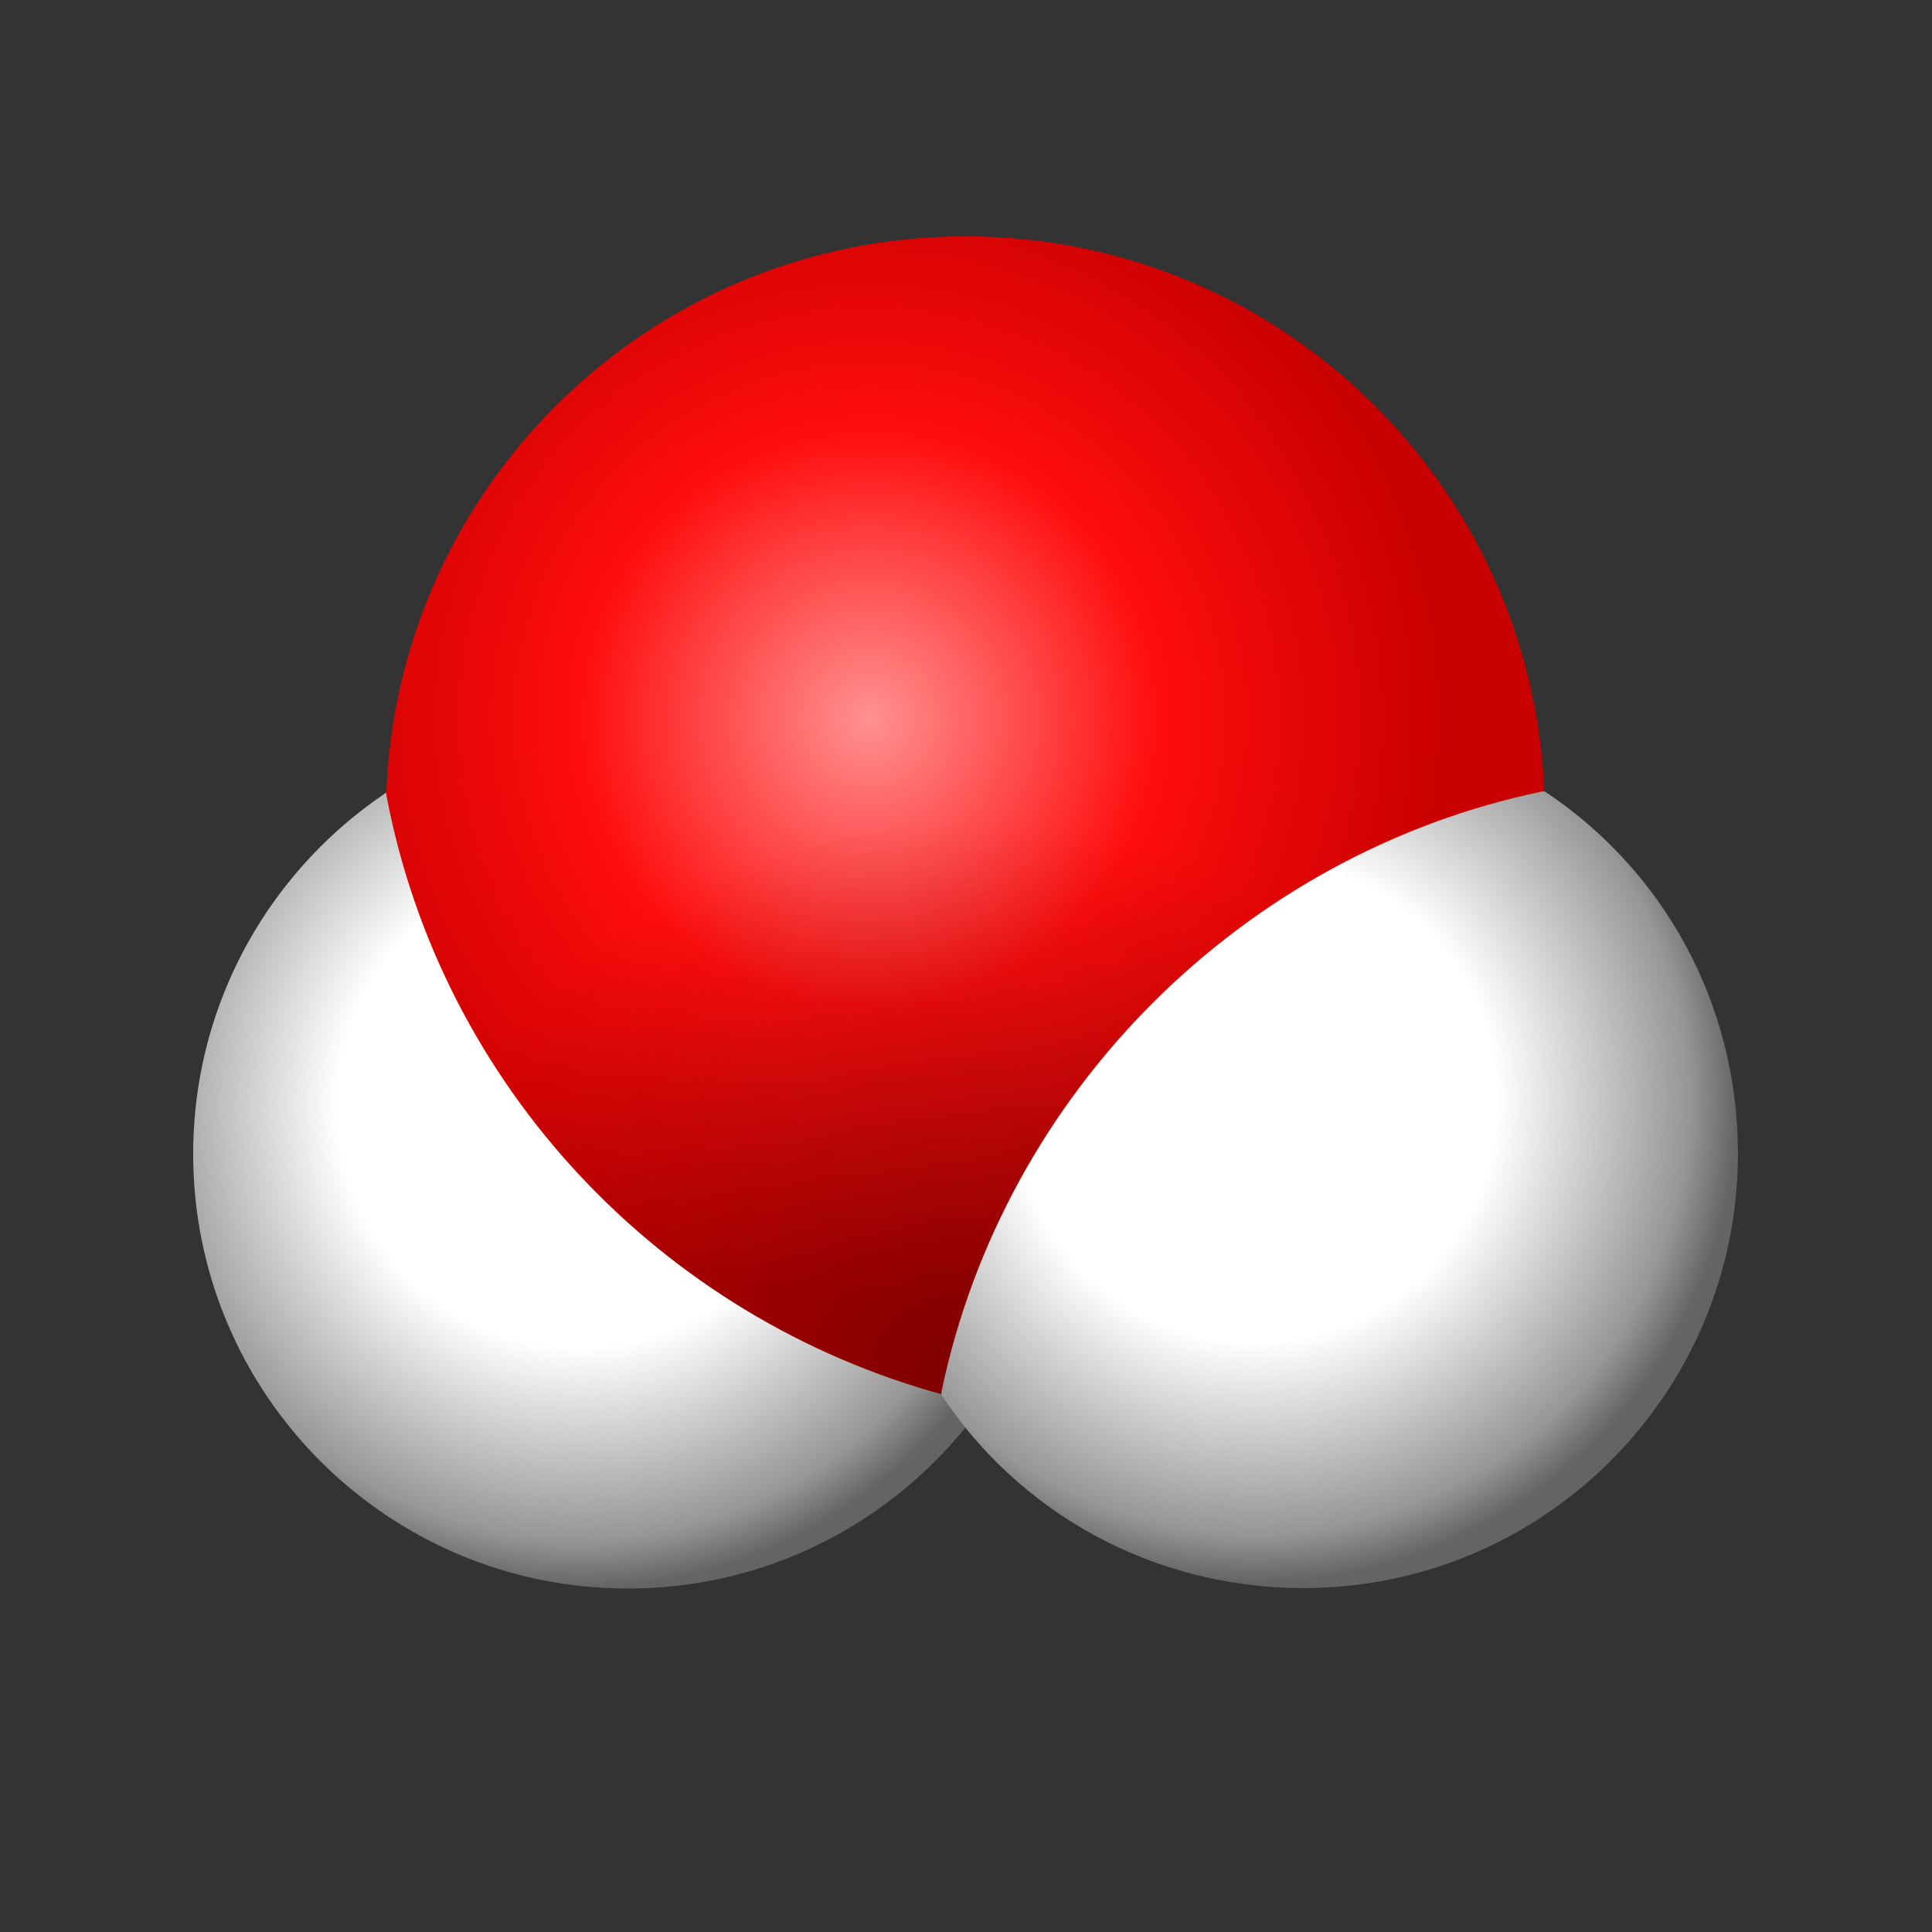 <?xml version="1.0" encoding="UTF-8" standalone="no"?>
<!-- Created with Inkscape (http://www.inkscape.org/) -->

<svg
   xmlns:dc="http://purl.org/dc/elements/1.1/"
   xmlns:cc="http://creativecommons.org/ns#"
   xmlns:rdf="http://www.w3.org/1999/02/22-rdf-syntax-ns#"
   xmlns:svg="http://www.w3.org/2000/svg"
   xmlns="http://www.w3.org/2000/svg"
   xmlns:xlink="http://www.w3.org/1999/xlink"
   xmlns:sodipodi="http://sodipodi.sourceforge.net/DTD/sodipodi-0.dtd"
   xmlns:inkscape="http://www.inkscape.org/namespaces/inkscape"
   width="40"
   height="40"
   viewBox="0 0 40 40"
   id="svg3004"
   version="1.1"
   inkscape:version="0.48.5 r10040"
   sodipodi:docname="brand.svg"
   inkscape:export-filename="/home/herman/Documents/Developing/Web/MolView/img/icon/32.png"
   inkscape:export-xdpi="180"
   inkscape:export-ydpi="180">
  <rect x="0" y="0" width="40" height="40" fill="#333333" stroke="none"/>
  <defs
     id="defs3006">
    <radialGradient
       inkscape:collect="always"
       xlink:href="#linearGradient3918"
       id="radialGradient4048"
       cx="4.189"
       cy="12.111"
       fx="4.189"
       fy="12.111"
       r="3.5"
       gradientUnits="userSpaceOnUse"
       gradientTransform="matrix(1.111,4.2782638e-8,-4.278271e-8,1.111,-0.543,-1.346)" />
    <linearGradient
       id="linearGradient3918">
      <stop
         id="stop3920"
         offset="0"
         style="stop-color:#ffffff;stop-opacity:1;" />
      <stop
         style="stop-color:#ffffff;stop-opacity:1;"
         offset="0.5"
         id="stop3922" />
      <stop
         id="stop3933"
         offset="0.9"
         style="stop-color:#969696;stop-opacity:1;" />
      <stop
         id="stop3924"
         offset="1"
         style="stop-color:#646464;stop-opacity:1;" />
    </linearGradient>
    <radialGradient
       inkscape:collect="always"
       xlink:href="#linearGradient3832"
       id="radialGradient3915"
       cx="7"
       cy="1043.362"
       fx="7"
       fy="1043.362"
       r="6"
       gradientUnits="userSpaceOnUse"
       gradientTransform="translate(0,-1)"
       spreadMethod="pad" />
    <linearGradient
       id="linearGradient3832">
      <stop
         style="stop-color:#ff9191;stop-opacity:1;"
         offset="0"
         id="stop3834" />
      <stop
         id="stop3916"
         offset="0.5"
         style="stop-color:#ff0d0d;stop-opacity:1;" />
      <stop
         style="stop-color:#c80000;stop-opacity:1;"
         offset="1"
         id="stop3836" />
    </linearGradient>
    <radialGradient
       inkscape:collect="always"
       xlink:href="#linearGradient3814-2"
       id="radialGradient3976"
       gradientUnits="userSpaceOnUse"
       gradientTransform="matrix(1,1.8056953e-5,-1.8056644e-5,1,0.019,-0.982)"
       spreadMethod="pad"
       cx="8"
       cy="1050.362"
       fx="8"
       fy="1050.362"
       r="6" />
    <linearGradient
       id="linearGradient3814-2">
      <stop
         style="stop-color:#000000;stop-opacity:0.376;"
         offset="0"
         id="stop3816-9" />
      <stop
         style="stop-color:#000000;stop-opacity:0;"
         offset="1"
         id="stop3818-0" />
    </linearGradient>
    <linearGradient
       id="linearGradient3814">
      <stop
         style="stop-color:#ffffff;stop-opacity:1;"
         offset="0"
         id="stop3816" />
      <stop
         id="stop3912"
         offset="0.5"
         style="stop-color:#ffffff;stop-opacity:1;" />
      <stop
         style="stop-color:#969696;stop-opacity:1;"
         offset="0.9"
         id="stop3931" />
      <stop
         style="stop-color:#646464;stop-opacity:1;"
         offset="1"
         id="stop3818" />
    </linearGradient>
    <radialGradient
       r="4.125"
       fy="1047.362"
       fx="11"
       cy="1047.362"
       cx="11"
       gradientTransform="matrix(1.212,2.826767e-6,-2.8267908e-6,1.212,-2.329,-223.089)"
       gradientUnits="userSpaceOnUse"
       id="radialGradient4305"
       xlink:href="#linearGradient3814"
       inkscape:collect="always" />
  </defs>
  <sodipodi:namedview
     id="base"
     pagecolor="#ffffff"
     bordercolor="#666666"
     borderopacity="1.0"
     inkscape:pageopacity="0.0"
     inkscape:pageshadow="2"
     inkscape:zoom="17.687452"
     inkscape:cx="31.88757"
     inkscape:cy="20.731411"
     inkscape:document-units="px"
     inkscape:current-layer="g3928"
     showgrid="true"
     inkscape:snap-grids="true"
     inkscape:object-nodes="true"
     inkscape:snap-object-midpoints="true"
     inkscape:snap-center="true"
     inkscape:window-width="1920"
     inkscape:window-height="1020"
     inkscape:window-x="0"
     inkscape:window-y="37"
     inkscape:window-maximized="1"
     inkscape:snap-bbox="true"
     inkscape:bbox-nodes="true"
     inkscape:snap-nodes="false">
    <inkscape:grid
       empspacing="5"
       visible="true"
       enabled="true"
       snapvisiblegridlinesonly="true"
       type="xygrid"
       id="grid3012" />
  </sodipodi:namedview>
  <g
     inkscape:label="Layer 1"
     inkscape:groupmode="layer"
     id="layer1"
     transform="translate(0,-1012.362)">
    <g
       id="g3928"
       transform="matrix(2.046,0,0,2.046,3.629,-1104.069)">
      <g
         transform="matrix(0.977,0,0,0.977,0.181,23.313)"
         style="display:inline"
         id="g3153">
        <path
           transform="matrix(1.286,0,0,1.286,-1.286,1030.791)"
           d="M 8,12.5 C 8,14.433 6.433,16 4.5,16 2.567,16 1,14.433 1,12.5 1,10.567 2.567,9 4.5,9 6.433,9 8,10.567 8,12.5 z"
           sodipodi:ry="3.5"
           sodipodi:rx="3.5"
           sodipodi:cy="12.5"
           sodipodi:cx="4.5"
           id="path4014"
           style="fill:url(#radialGradient4048);fill-opacity:1;stroke:none"
           sodipodi:type="arc" />
        <path
           id="path4018-7-4-3"
           d="m 8,1037.362 c -3.241,0 -5.886,2.568 -6,5.781 0.569,3.02 2.847,5.426 5.781,6.219 0.072,0 0.146,0 0.219,0 3.314,0 6,-2.686 6,-6 0,-3.314 -2.686,-6 -6,-6 z"
           style="fill:url(#radialGradient3915);fill-opacity:1;stroke:none;display:inline"
           inkscape:connector-curvature="0" />
        <path
           id="path4018-7-4-3-3"
           d="m 8,1037.362 c -3.241,0 -5.886,2.568 -6,5.781 0.569,3.02 2.847,5.426 5.781,6.219 0.072,0 0.146,0 0.219,0 3.314,0 6,-2.686 6,-6 0,-3.314 -2.686,-6 -6,-6 z"
           style="fill:url(#radialGradient3976);fill-opacity:1;stroke:none;display:inline"
           inkscape:connector-curvature="0" />
        <path
           inkscape:connector-curvature="0"
           id="path4018-7-2"
           d="m 13.969,1043.112 c -3.101,0.647 -5.572,3.118 -6.219,6.219 -0.002,0.01 0.002,0.022 0,0.031 0.806,1.216 2.182,2 3.75,2 2.485,0 4.5,-2.015 4.5,-4.5 0,-1.568 -0.784,-2.944 -2,-3.75 -0.007,0 -0.024,0 -0.031,0 z"
           style="fill:url(#radialGradient4305);fill-opacity:1;stroke:none;display:inline" />
      </g>
    </g>
  </g>
</svg>

